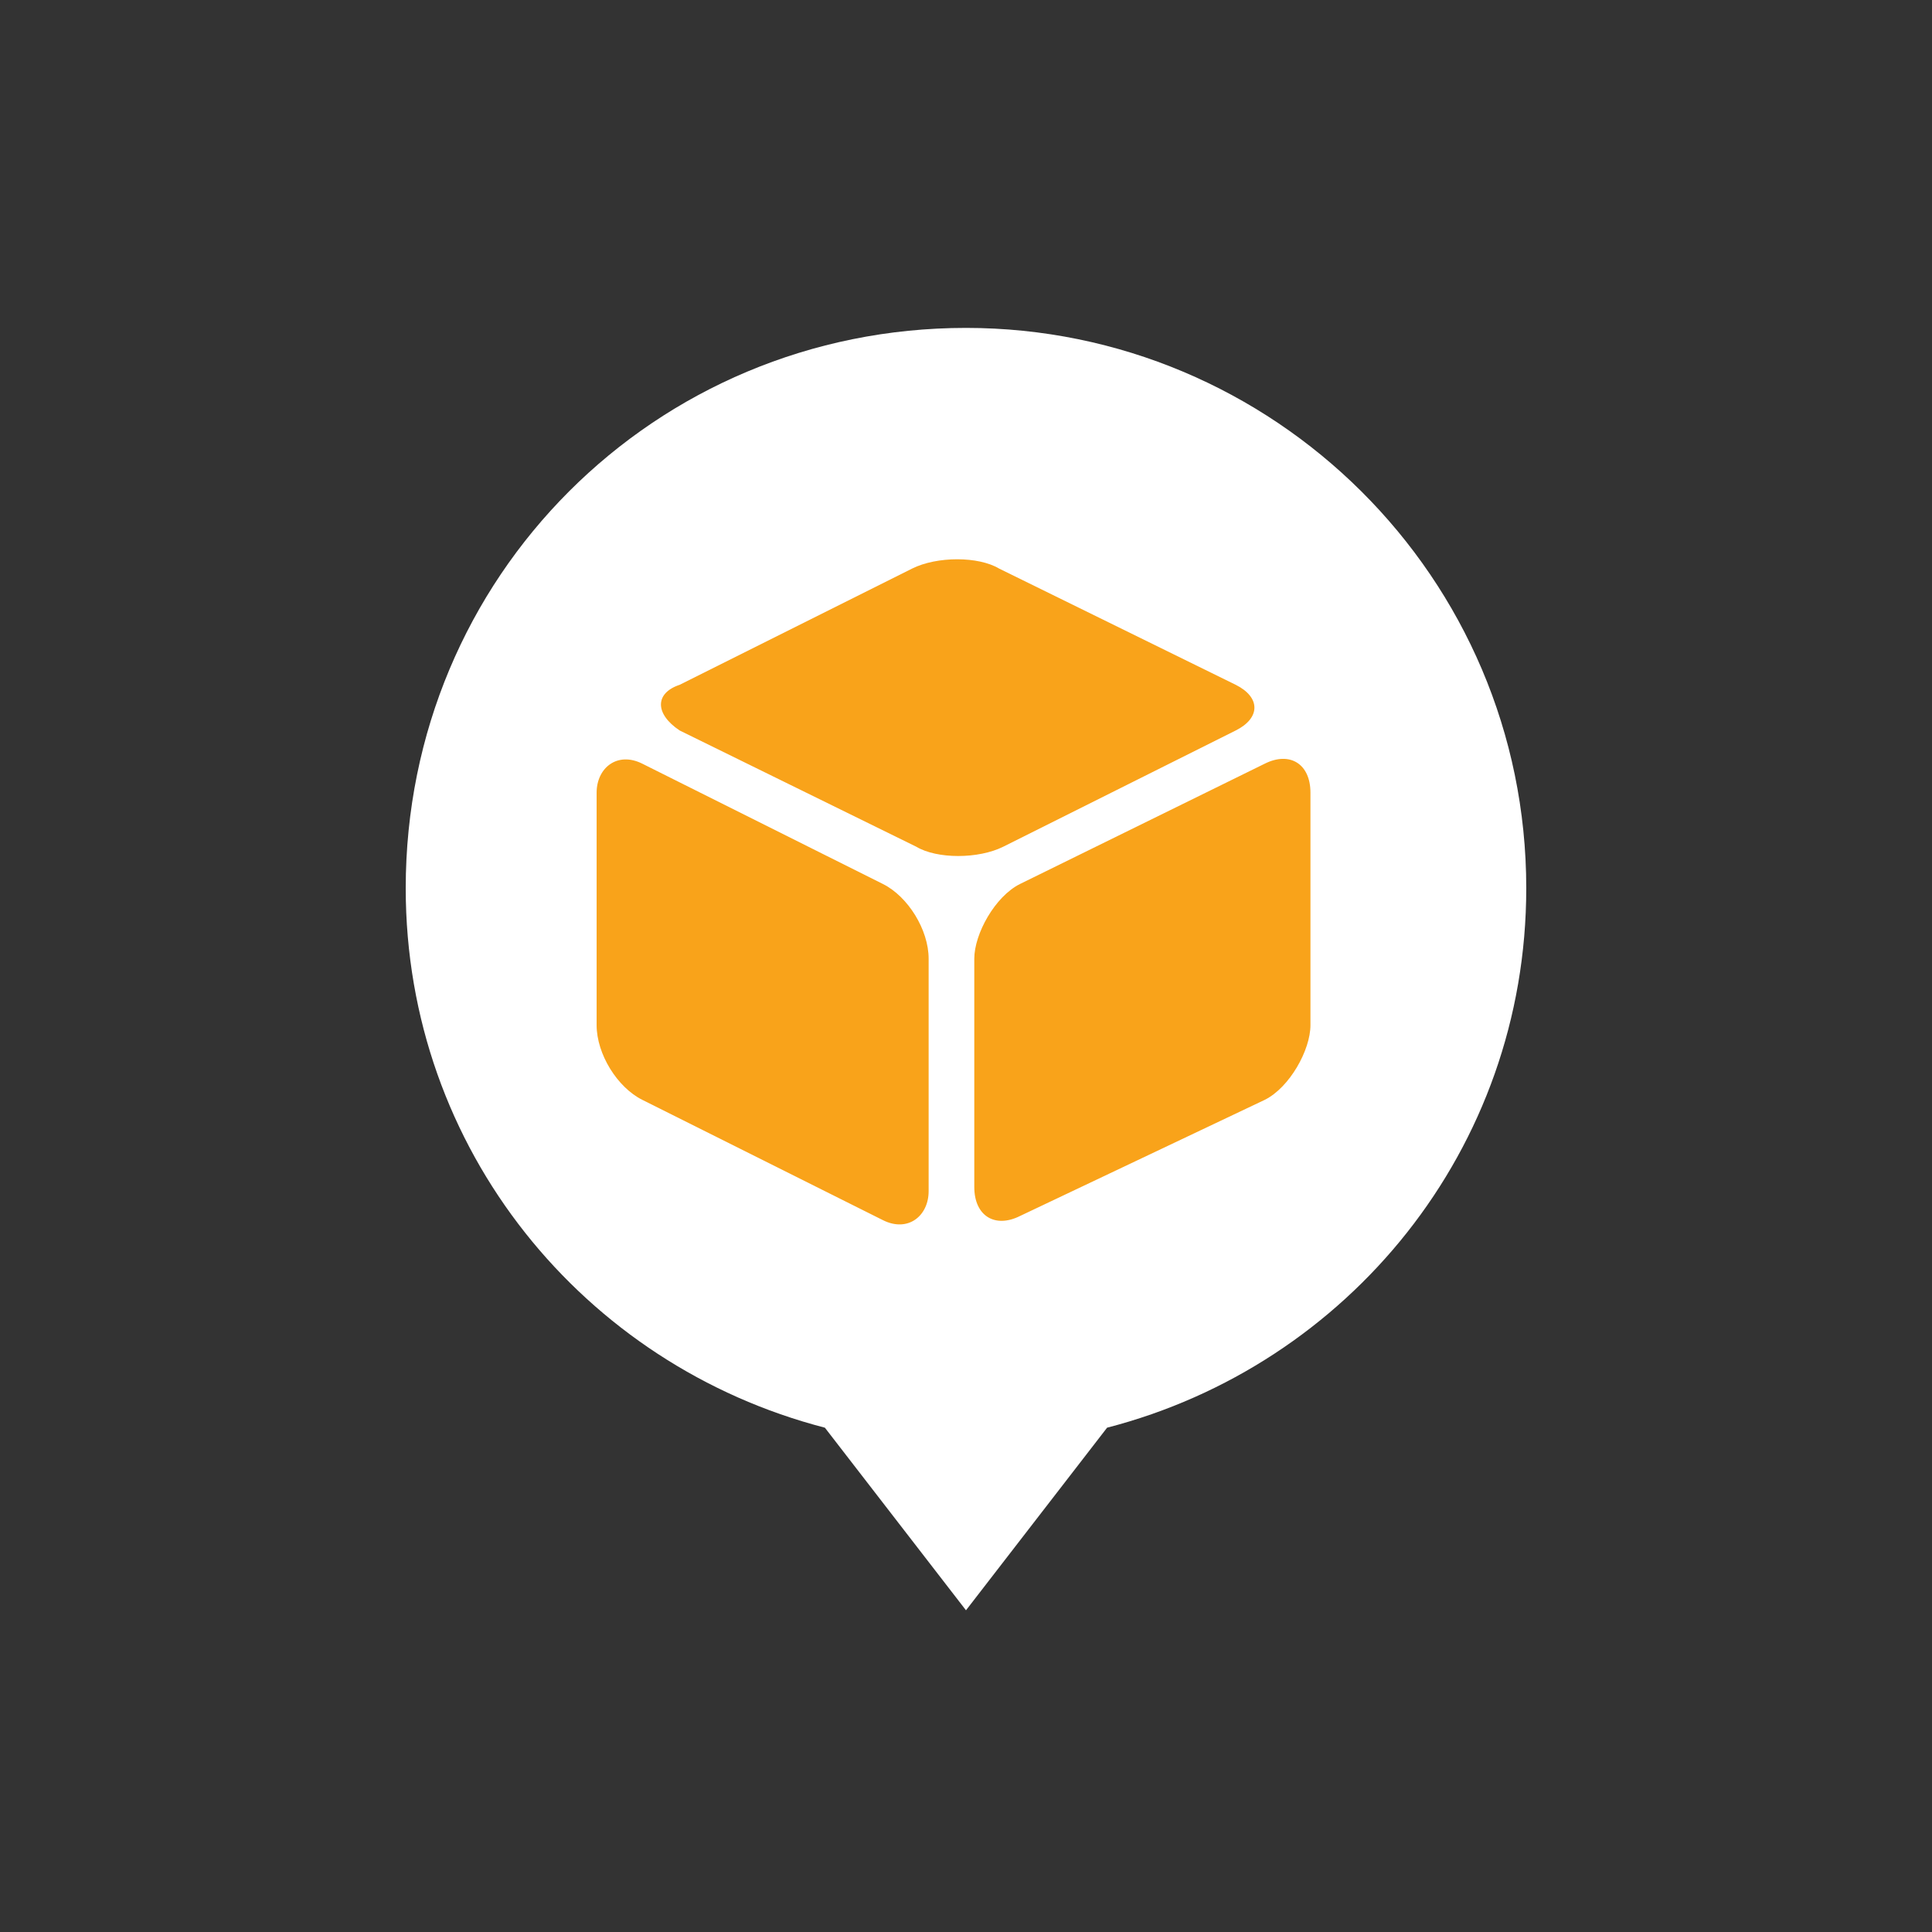 <?xml version="1.0" encoding="UTF-8" standalone="no"?>
<!-- Generator: Adobe Illustrator 19.2.0, SVG Export Plug-In . SVG Version: 6.00 Build 0)  -->

<svg
   xmlns:dc="http://purl.org/dc/elements/1.1/"
   xmlns:cc="http://creativecommons.org/ns#"
   xmlns:rdf="http://www.w3.org/1999/02/22-rdf-syntax-ns#"
   xmlns:svg="http://www.w3.org/2000/svg"
   xmlns="http://www.w3.org/2000/svg"
   xmlns:sodipodi="http://sodipodi.sourceforge.net/DTD/sodipodi-0.dtd"
   xmlns:inkscape="http://www.inkscape.org/namespaces/inkscape"
   version="1.1"
   id="Layer_1"
   x="0px"
   y="0px"
   viewBox="0 0 1000 1000"
   xml:space="preserve"
   sodipodi:docname="aftership2.svg"
   width="1000"
   height="1000"
   inkscape:version="0.92.4 (unknown)"><rect x="0" y="0" width="1000" height="1000" fill="#333333" stroke="none"/><defs
   id="defs11" /><sodipodi:namedview
   pagecolor="#ffffff"
   bordercolor="#666666"
   borderopacity="1"
   objecttolerance="10"
   gridtolerance="10"
   guidetolerance="10"
   inkscape:pageopacity="0"
   inkscape:pageshadow="2"
   inkscape:window-width="1920"
   inkscape:window-height="1016"
   id="namedview9"
   showgrid="false"
   inkscape:zoom="0.67289194"
   inkscape:cx="52.405166"
   inkscape:cy="474.34056"
   inkscape:window-x="0"
   inkscape:window-y="27"
   inkscape:window-maximized="1"
   inkscape:current-layer="Group-41-Copy"
   inkscape:pagecheckerboard="true" />
<style
   type="text/css"
   id="style2">
	.st0{fill:#F9A31A;}
	.st1{fill:#FFFFFF;}
</style>
<g
   id="styleguide--_xD83D__xDC4F_"
   transform="matrix(21.481,0,0,21.481,210,169.722)">
	<g
   id="Group-41-Copy">
		<path
   id="Shape"
   class="st0"
   d="M 27,13.5 C 27,6 20.9,0 13.5,0 6,0 0,6 0,13.5 0,19.8 4.3,25 10.1,26.5 l 3.4,4.4 3.4,-4.4 C 22.7,25 27,19.8 27,13.5 Z"
   inkscape:connector-curvature="0"
   style="fill:#ffffff;fill-opacity:1" />
		<path
   id="Shape_1_"
   class="st1"
   d="M 6.6,9.7 C 6,9.3 6,8.8 6.6,8.6 l 5.6,-2.8 c 0.6,-0.3 1.6,-0.3 2.1,0 L 20,8.6 c 0.6,0.3 0.6,0.8 0,1.1 l -5.6,2.8 c -0.6,0.3 -1.6,0.3 -2.1,0 z m 7.1,5.5 c 0,-0.6 0.5,-1.5 1.1,-1.8 l 5.9,-2.9 c 0.6,-0.3 1.1,0 1.1,0.7 v 5.6 c 0,0.6 -0.5,1.5 -1.1,1.8 l -5.9,2.8 c -0.6,0.3 -1.1,0 -1.1,-0.7 z m -8,3.4 C 5.1,18.3 4.6,17.5 4.6,16.8 v -5.6 c 0,-0.6 0.5,-1 1.1,-0.7 l 5.8,2.9 c 0.6,0.3 1.1,1.1 1.1,1.8 v 5.6 c 0,0.6 -0.5,1 -1.1,0.7 z"
   inkscape:connector-curvature="0"
   style="fill:#f9a31a;fill-opacity:1" />
	</g>
</g>
</svg>